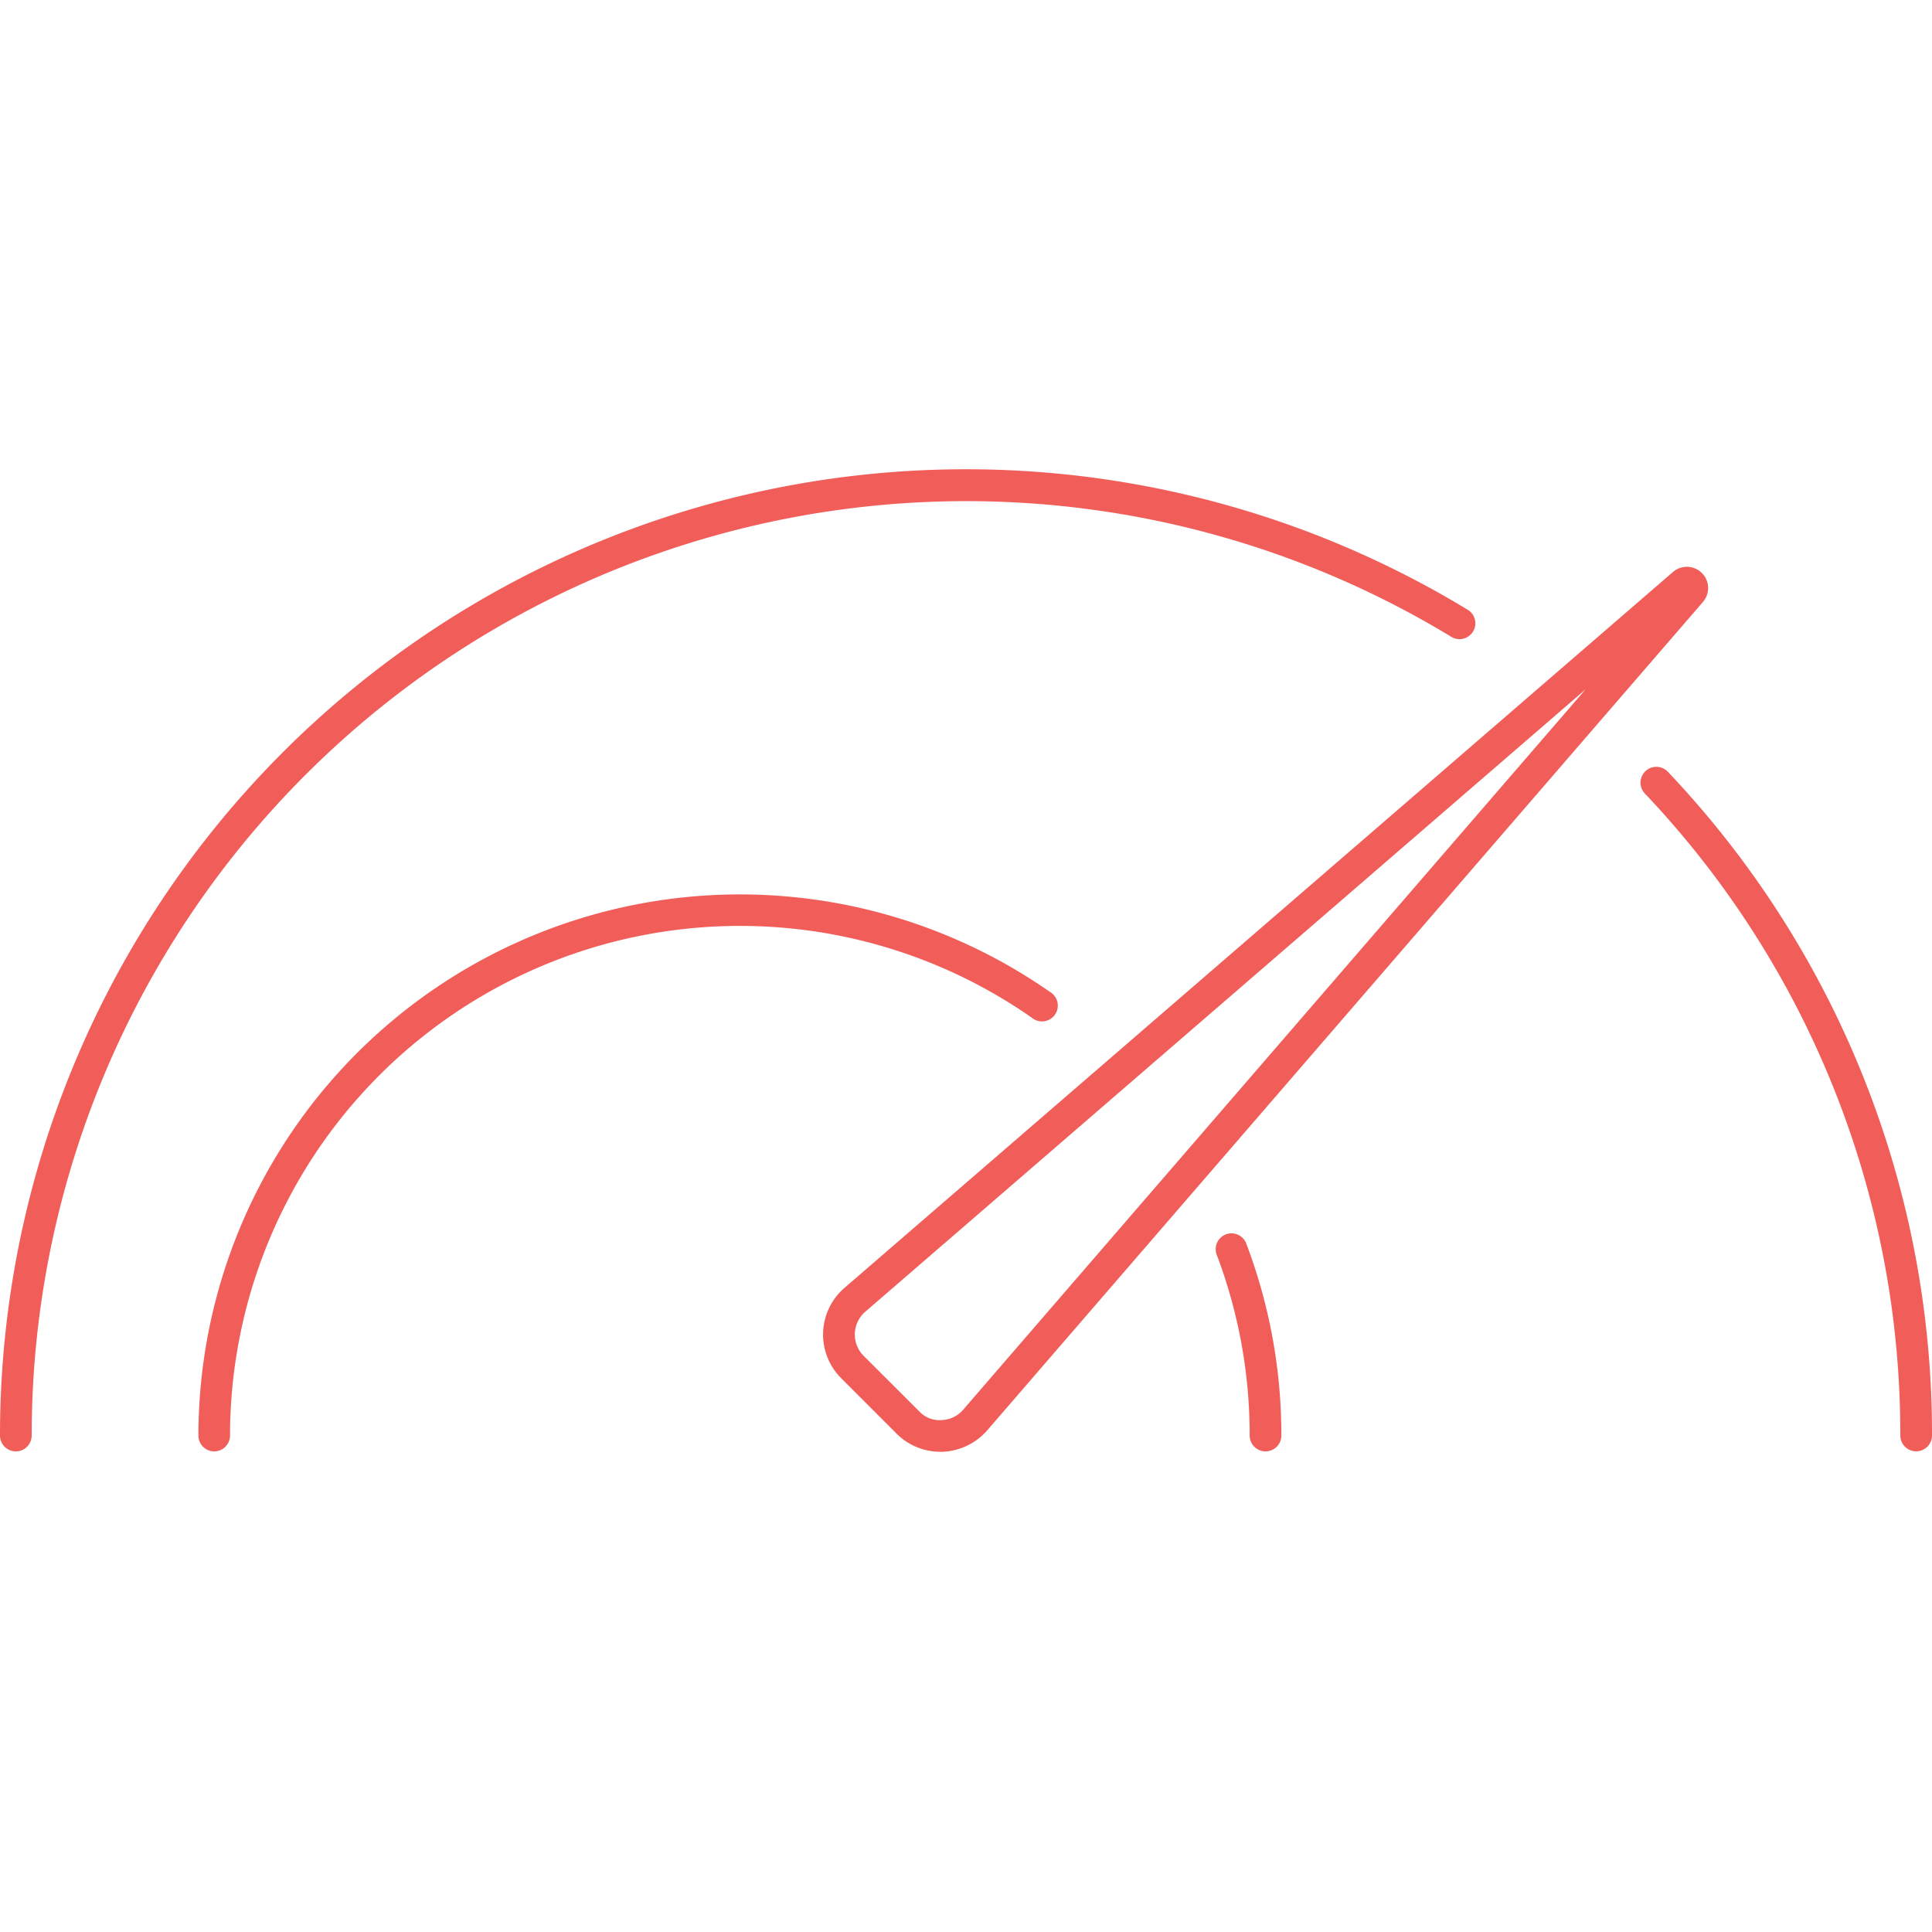 <svg xmlns="http://www.w3.org/2000/svg" viewBox="0 0 30 30"><defs><style>.cls-1{fill:#130f41;opacity:0;}.cls-2{fill:#f15e5a;}</style></defs><g id="Layer_2" data-name="Layer 2"><g id="Layer_2-2" data-name="Layer 2"><rect class="cls-1" width="30" height="30"/><path class="cls-2" d="M29.754,22.536a.246.246,0,0,1-.246-.246,14.446,14.446,0,0,0-3.96-9.961.246.246,0,1,1,.357-.338A14.936,14.936,0,0,1,30,22.29.246.246,0,0,1,29.754,22.536Z"/><path class="cls-2" d="M.246,22.537A.246.246,0,0,1,0,22.291,15,15,0,0,1,22.78,9.462a.246.246,0,1,1-.255.42A14.513,14.513,0,0,0,.492,22.291.246.246,0,0,1,.246,22.537Z"/><path class="cls-2" d="M19.651,22.537a.246.246,0,0,1-.246-.246,7.9,7.9,0,0,0-.512-2.808.245.245,0,1,1,.459-.173,8.378,8.378,0,0,1,.545,2.981A.246.246,0,0,1,19.651,22.537Z"/><path class="cls-2" d="M3.326,22.537a.246.246,0,0,1-.245-.246A8.409,8.409,0,0,1,16.3,15.4a.246.246,0,1,1-.282.4A7.918,7.918,0,0,0,3.572,22.291.246.246,0,0,1,3.326,22.537Z"/><path class="cls-2" d="M14.6,22.543a.962.962,0,0,1-.677-.28l-.862-.863a.957.957,0,0,1,.05-1.4L25.981,8.879h0a.33.33,0,0,1,.465.465L15.328,22.212a.969.969,0,0,1-.692.331ZM24.62,10.705,13.434,20.37a.468.468,0,0,0-.024.683l.863.862a.43.43,0,0,0,.346.136.462.462,0,0,0,.337-.161Z"/></g></g></svg>
